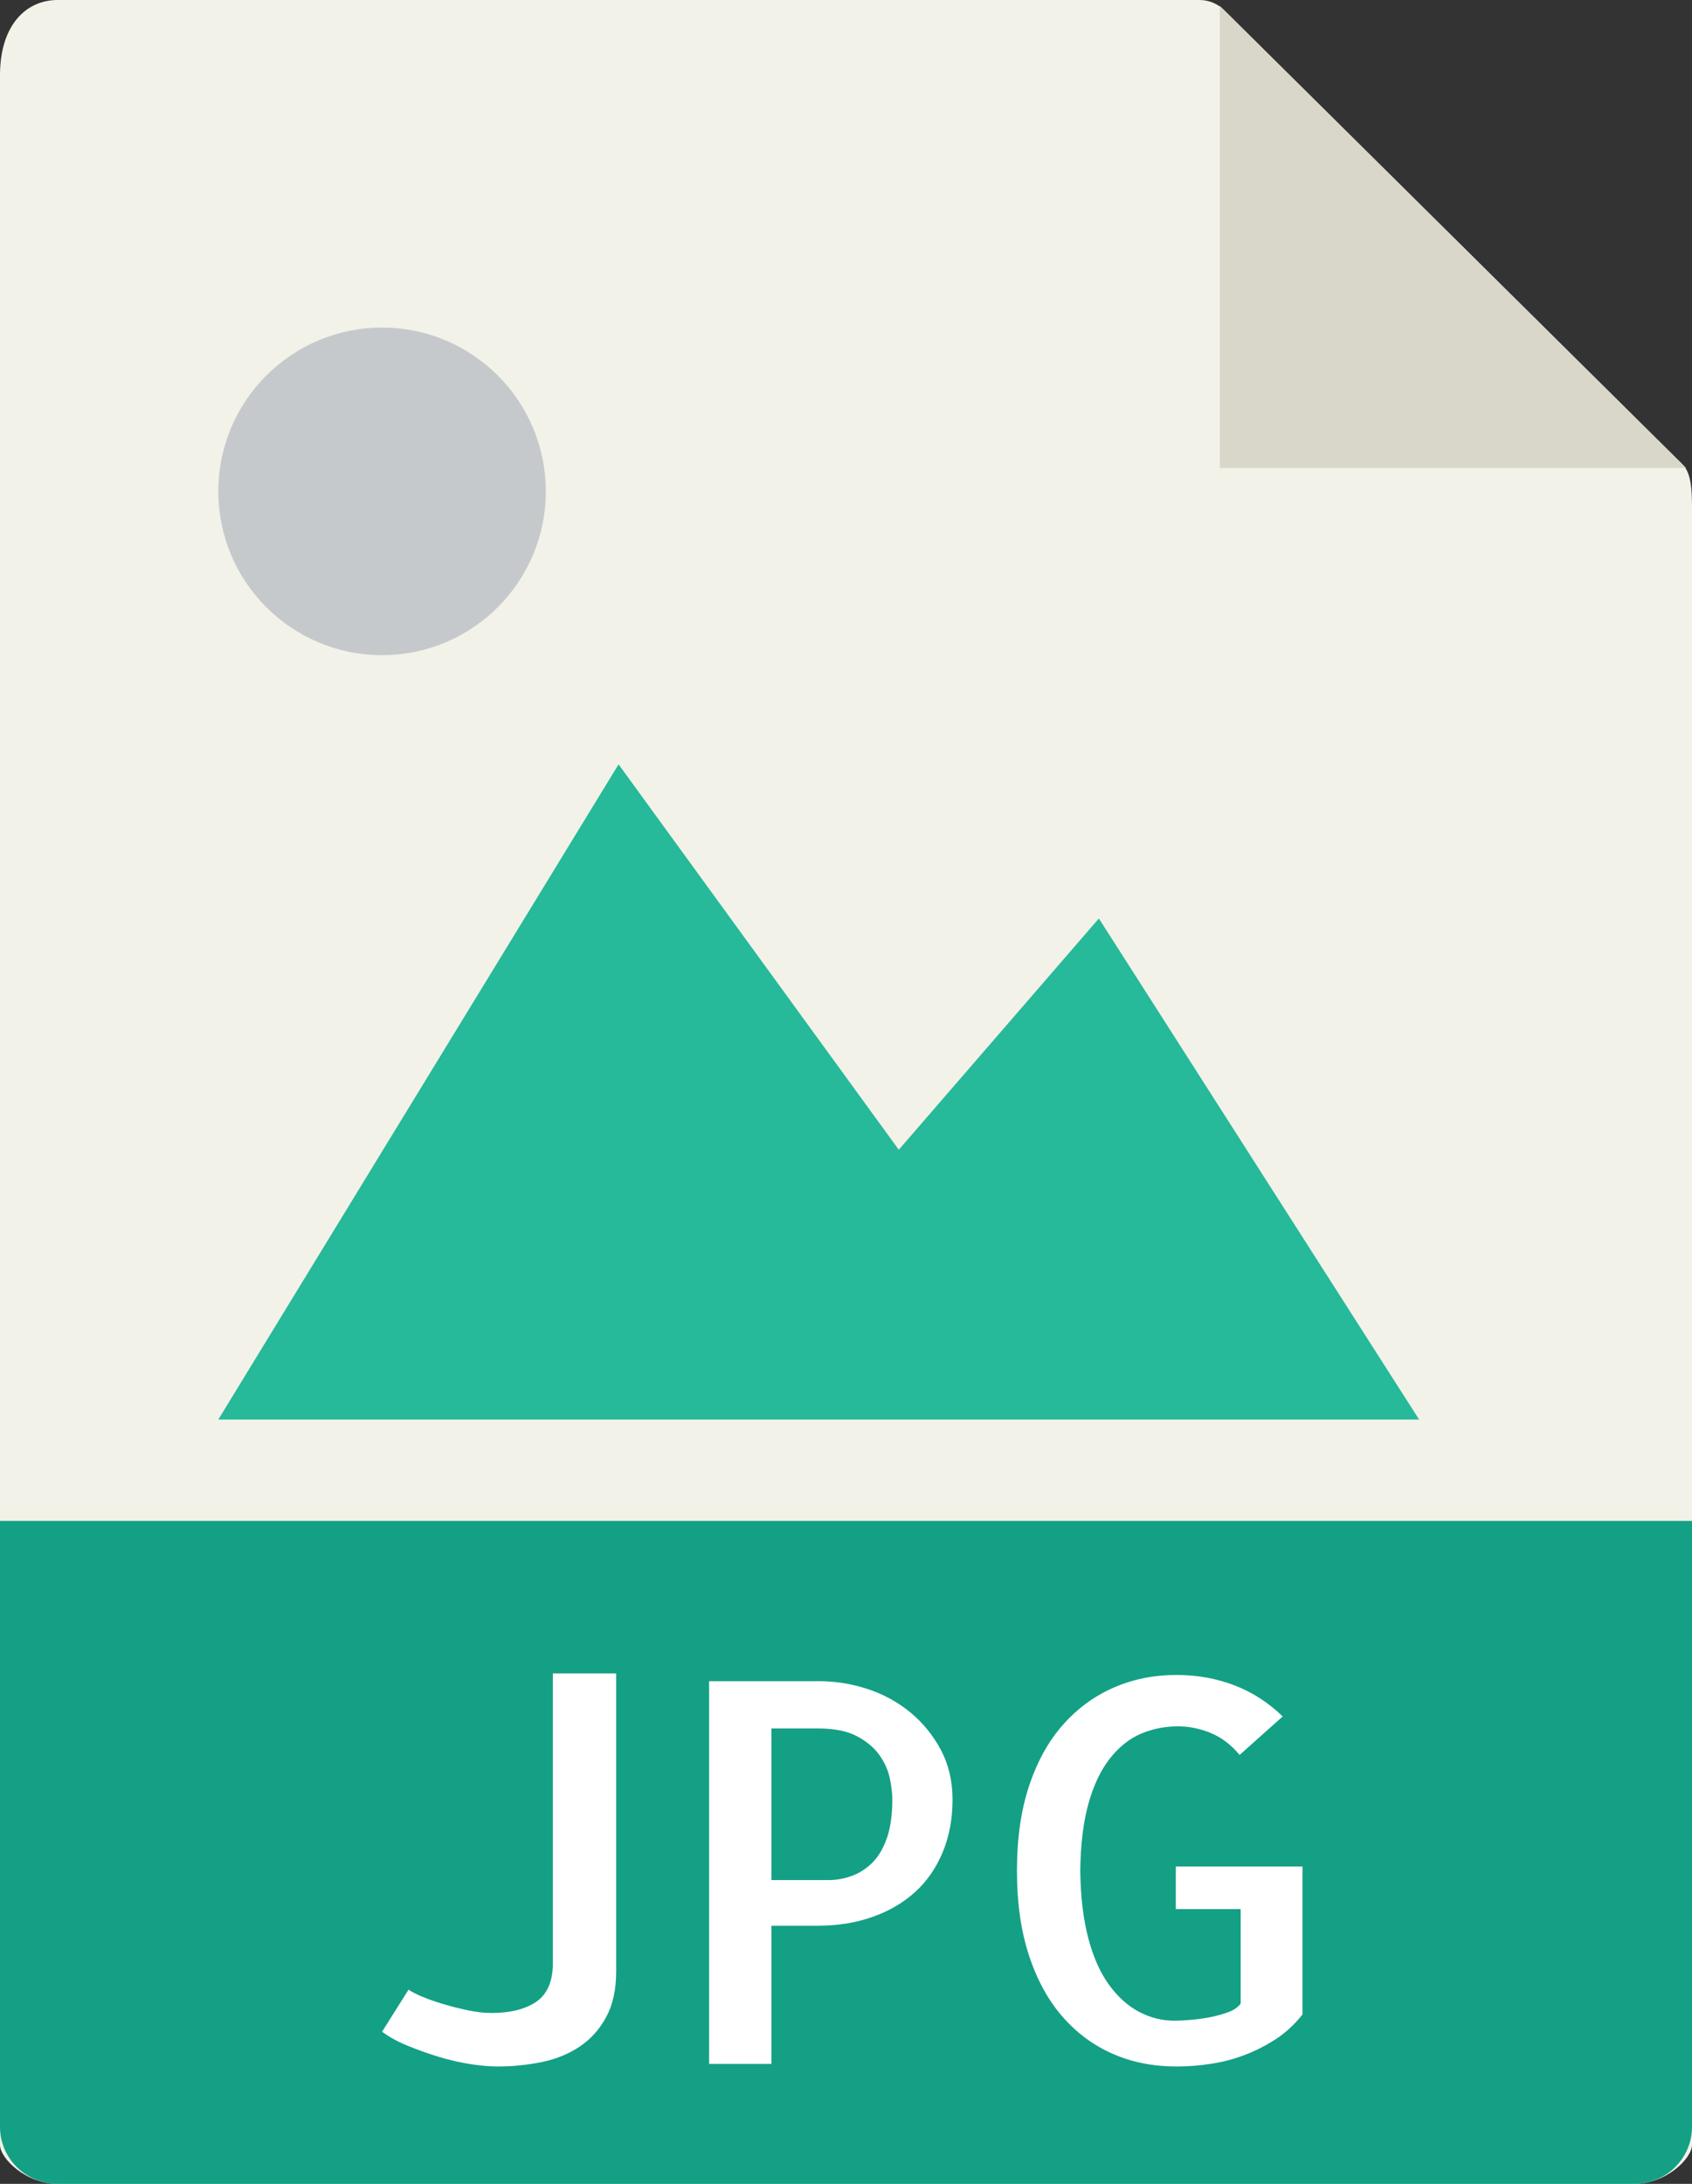 <svg width="31" height="40" viewBox="0 0 31 40" fill="none" xmlns="http://www.w3.org/2000/svg">
<rect x="0" y="0" width="31" height="40" fill="#333333" stroke="none"/>
<path d="M21.978 0H1.055C0.472 0 0 0.468 0 1.376V39.286C0 39.532 0.472 40 1.055 40H29.945C30.528 40 31 39.532 31 39.286V9.27C31 8.773 30.933 8.613 30.815 8.495L22.426 0.184C22.307 0.066 22.145 0 21.978 0Z" fill="#F2F2E8"/>
<path d="M22.349 0.108V8.571H30.891L22.349 0.108Z" fill="#D9D7CA"/>
<path d="M29.945 40H1.055C0.472 40 0 39.532 0 38.955V27.857H31V38.955C31 39.532 30.528 40 29.945 40Z" fill="#14A085"/>
<path d="M11.289 30.65V36.109C11.289 36.439 11.229 36.717 11.108 36.941C10.988 37.166 10.826 37.347 10.624 37.483C10.421 37.62 10.188 37.715 9.925 37.769C9.661 37.823 9.39 37.85 9.111 37.85C8.971 37.85 8.808 37.835 8.622 37.807C8.434 37.778 8.241 37.734 8.041 37.674C7.842 37.613 7.65 37.545 7.466 37.469C7.282 37.394 7.127 37.308 7 37.213L7.485 36.443C7.548 36.486 7.639 36.533 7.756 36.58C7.873 36.628 8.002 36.672 8.142 36.713C8.281 36.755 8.427 36.79 8.579 36.822C8.731 36.854 8.874 36.87 9.007 36.87C9.343 36.87 9.611 36.804 9.81 36.675C10.01 36.546 10.116 36.324 10.129 36.014V30.65H11.289Z" fill="white"/>
<path d="M14.133 37.803H12.992V30.793H15.008C15.305 30.793 15.6 30.84 15.892 30.935C16.183 31.03 16.445 31.173 16.677 31.363C16.908 31.553 17.095 31.783 17.238 32.052C17.381 32.322 17.452 32.624 17.452 32.961C17.452 33.316 17.392 33.638 17.271 33.926C17.151 34.215 16.983 34.458 16.767 34.654C16.551 34.85 16.291 35.003 15.987 35.11C15.683 35.218 15.347 35.272 14.979 35.272H14.133V37.803H14.133ZM14.133 31.659V34.436H15.18C15.319 34.436 15.456 34.412 15.593 34.364C15.73 34.317 15.855 34.239 15.969 34.131C16.083 34.023 16.175 33.873 16.245 33.679C16.314 33.486 16.349 33.247 16.349 32.962C16.349 32.847 16.333 32.715 16.302 32.567C16.27 32.418 16.205 32.276 16.107 32.139C16.008 32.003 15.87 31.889 15.693 31.797C15.515 31.704 15.28 31.659 14.989 31.659H14.133Z" fill="white"/>
<path d="M23.863 34.188V36.898C23.717 37.083 23.554 37.232 23.373 37.35C23.192 37.467 23.002 37.564 22.802 37.64C22.603 37.716 22.397 37.77 22.184 37.801C21.971 37.835 21.761 37.85 21.552 37.85C21.133 37.85 20.748 37.774 20.396 37.622C20.044 37.469 19.737 37.245 19.474 36.946C19.211 36.648 19.004 36.274 18.855 35.824C18.706 35.374 18.632 34.854 18.632 34.265C18.632 33.675 18.706 33.156 18.855 32.71C19.004 32.263 19.21 31.89 19.474 31.593C19.737 31.294 20.046 31.068 20.401 30.912C20.756 30.756 21.14 30.679 21.552 30.679C21.932 30.679 22.287 30.742 22.617 30.869C22.947 30.996 23.241 31.186 23.501 31.439L22.711 32.144C22.559 31.959 22.384 31.826 22.188 31.744C21.991 31.662 21.789 31.62 21.58 31.62C21.345 31.62 21.121 31.664 20.909 31.753C20.696 31.842 20.506 31.993 20.338 32.205C20.17 32.418 20.039 32.691 19.944 33.028C19.849 33.364 19.798 33.776 19.792 34.264C19.798 34.74 19.847 35.151 19.939 35.5C20.031 35.849 20.158 36.134 20.32 36.356C20.482 36.578 20.666 36.742 20.871 36.85C21.077 36.958 21.294 37.012 21.523 37.012C21.593 37.012 21.686 37.007 21.804 36.997C21.92 36.987 22.038 36.972 22.156 36.95C22.272 36.928 22.385 36.898 22.493 36.859C22.601 36.821 22.68 36.767 22.731 36.698V34.967H21.542V34.187H23.863V34.188Z" fill="white"/>
<path d="M4 26L11.333 14L16.467 21.059L20.133 16.823L26 26H4Z" fill="#26B99A"/>
<circle cx="7" cy="9" r="3" fill="#C6C9CC"/>
</svg>
